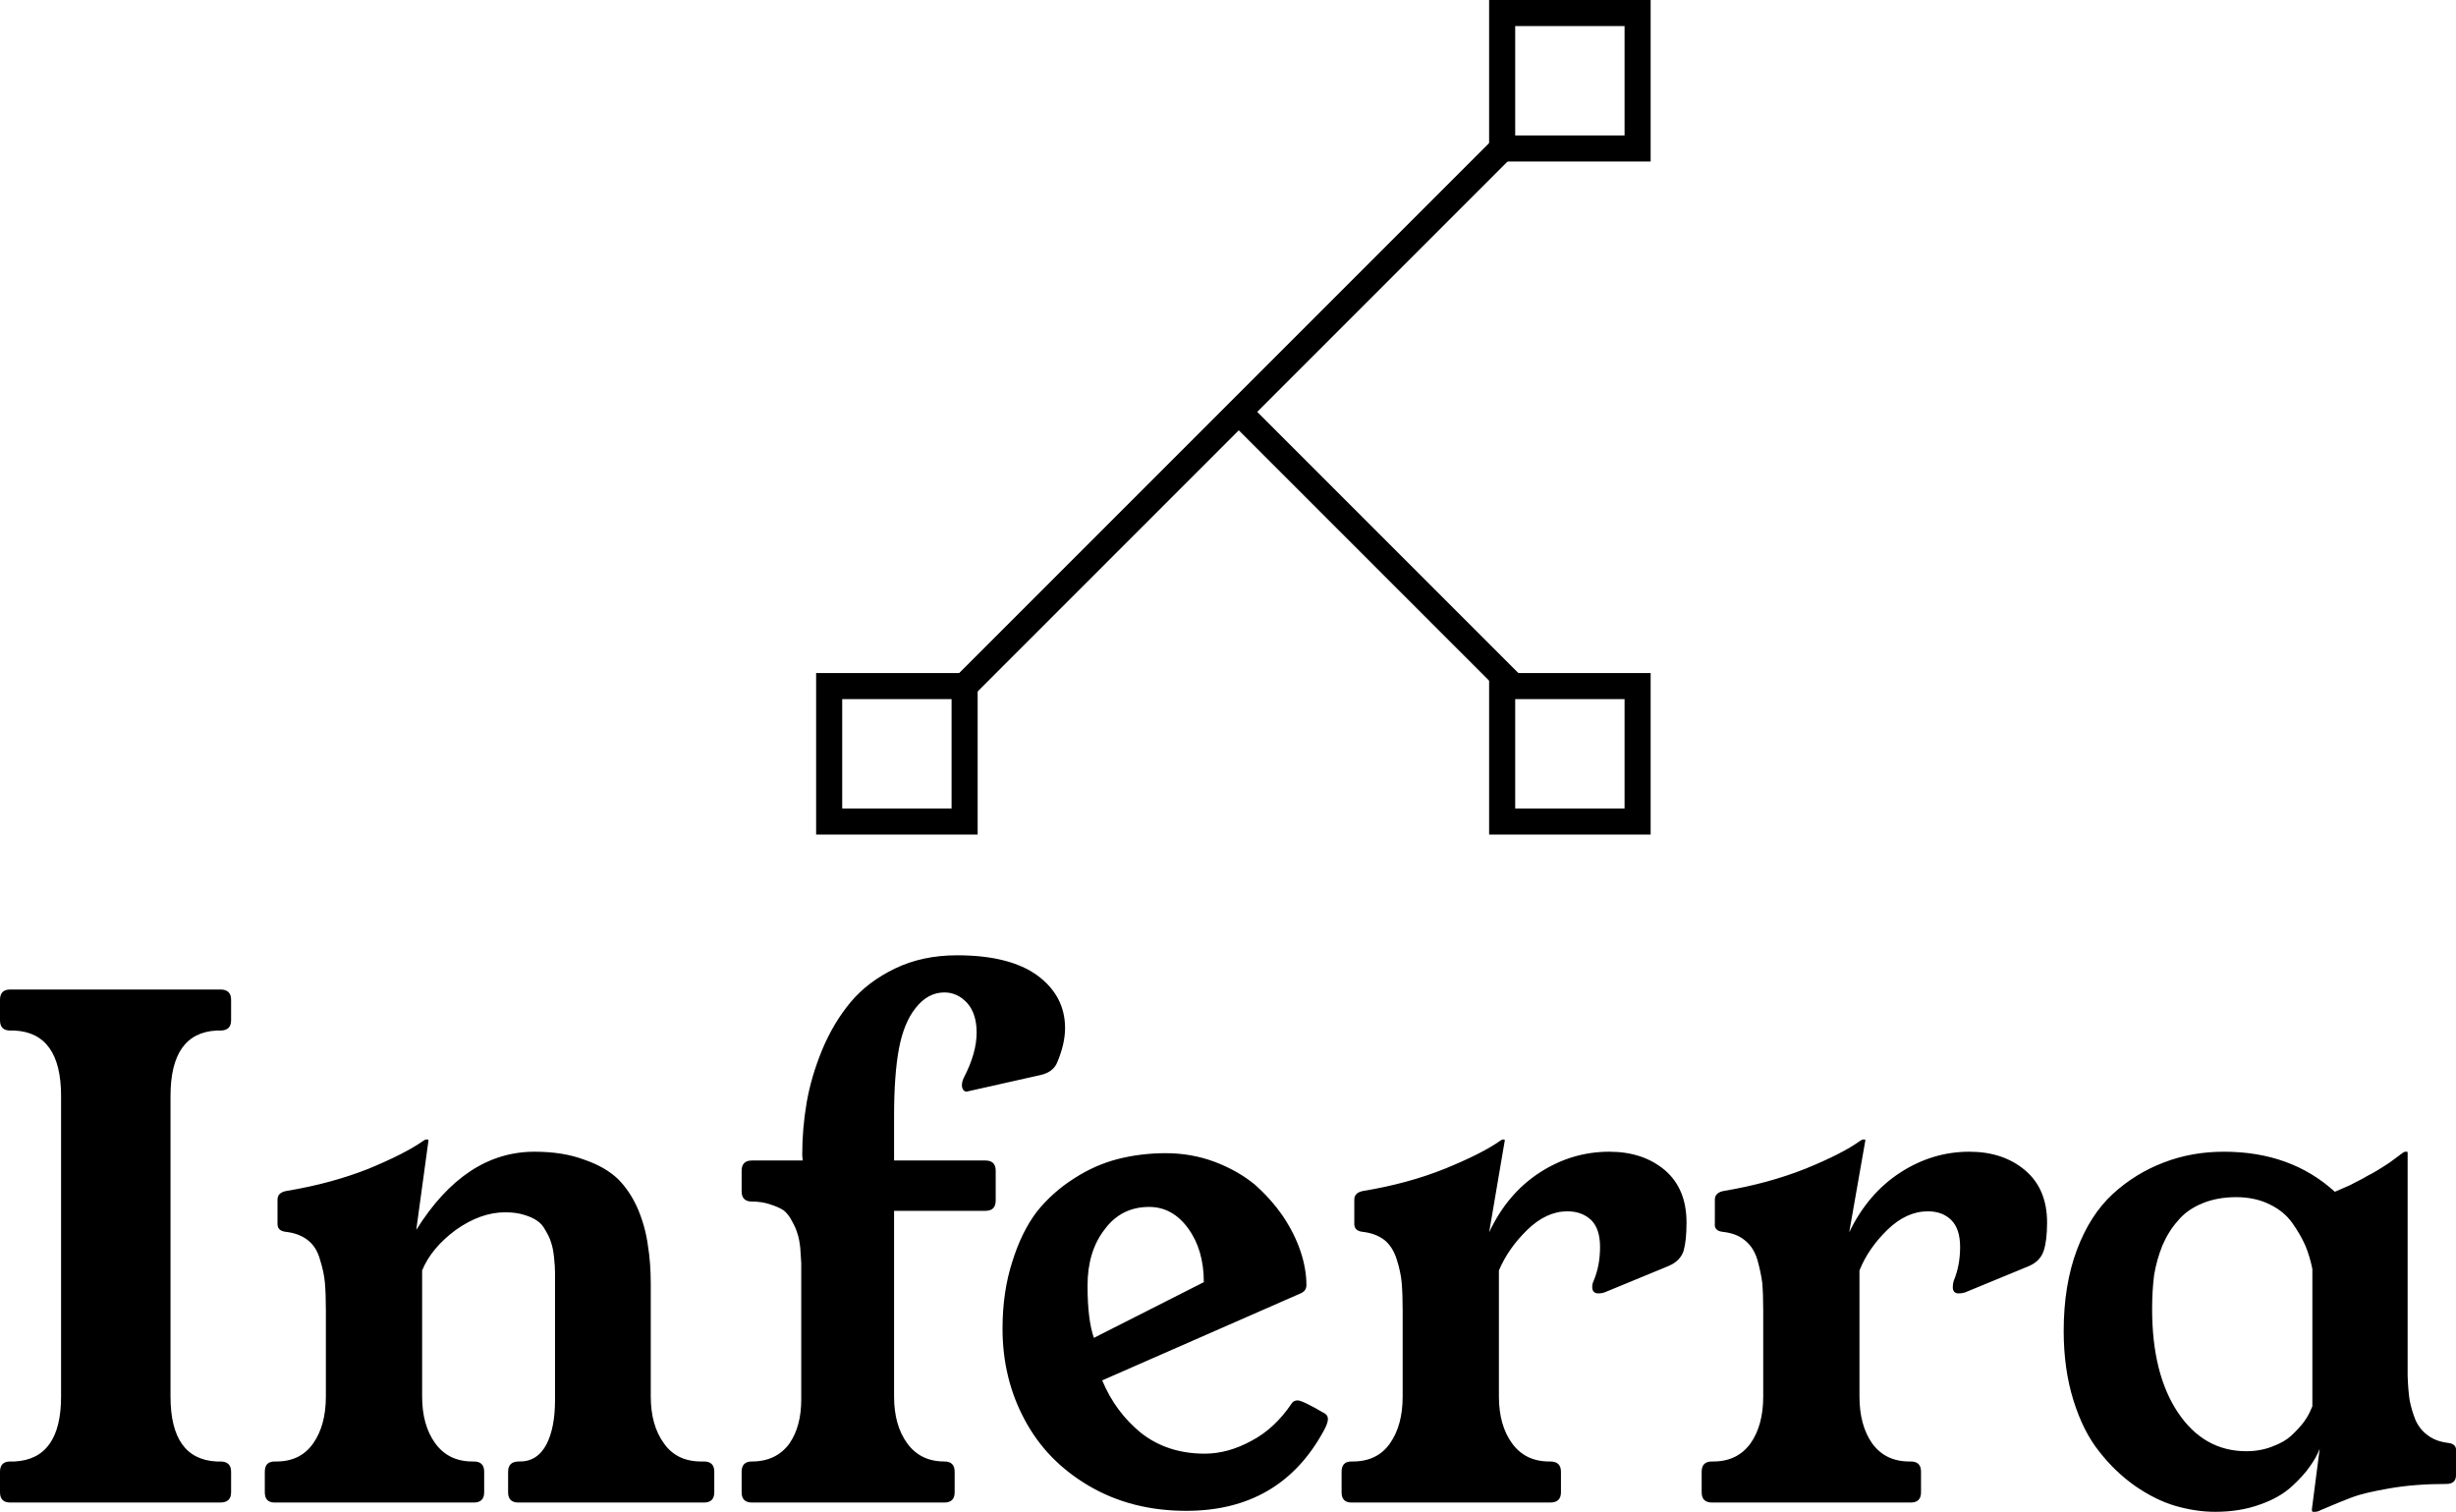 <svg data-v-423bf9ae="" xmlns="http://www.w3.org/2000/svg" viewBox="0 0 264.822 163" class="iconAbove"><!----><!----><!----><g data-v-423bf9ae="" id="3f7002a3-75b9-4fab-845f-1c2a0bb4b7c9" fill="black" transform="matrix(5.268,0,0,5.268,-2.581,84.879)"><path d="M0.49 14.43L0.49 14.43L0.49 14.01Q0.49 13.80 0.70 13.80L0.70 13.80L0.79 13.80Q1.74 13.75 1.74 12.47L1.74 12.47L1.74 6.32Q1.74 5.03 0.79 4.98L0.79 4.98L0.70 4.98Q0.49 4.98 0.49 4.77L0.49 4.77L0.49 4.35Q0.49 4.14 0.70 4.14L0.70 4.14L5.00 4.14Q5.22 4.14 5.22 4.35L5.22 4.35L5.22 4.77Q5.22 4.98 5.00 4.98L5.00 4.98L4.92 4.98Q3.98 5.03 3.98 6.32L3.98 6.32L3.98 12.47Q3.98 13.75 4.92 13.80L4.92 13.80L5.00 13.80Q5.22 13.80 5.22 14.01L5.22 14.01L5.22 14.43Q5.22 14.64 5.00 14.64L5.00 14.64L0.70 14.64Q0.49 14.64 0.49 14.43ZM5.91 14.43L5.91 14.43L5.91 14.01Q5.91 13.80 6.11 13.80L6.11 13.80L6.15 13.80Q6.64 13.80 6.90 13.43Q7.16 13.06 7.16 12.47L7.16 12.47L7.16 10.71Q7.16 10.37 7.14 10.14Q7.12 9.92 7.04 9.67Q6.97 9.41 6.79 9.27Q6.61 9.13 6.34 9.10L6.34 9.10Q6.16 9.08 6.17 8.92L6.17 8.92L6.17 8.44Q6.17 8.29 6.37 8.26L6.37 8.26Q7.27 8.11 8.03 7.81Q8.78 7.50 9.15 7.24L9.15 7.24Q9.19 7.21 9.21 7.21L9.21 7.21L9.24 7.21Q9.26 7.21 9.26 7.23L9.26 7.23L9.01 9.06Q10.01 7.46 11.43 7.46L11.43 7.46Q12.01 7.46 12.44 7.62Q12.88 7.77 13.14 8.02Q13.39 8.27 13.55 8.64Q13.70 9.00 13.75 9.37Q13.81 9.73 13.81 10.17L13.81 10.17L13.81 12.47Q13.81 13.06 14.08 13.43Q14.34 13.80 14.84 13.80L14.84 13.80L14.90 13.80Q15.11 13.80 15.11 14.01L15.11 14.01L15.11 14.43Q15.11 14.64 14.90 14.64L14.90 14.64L11.10 14.64Q10.89 14.64 10.89 14.43L10.89 14.43L10.89 14.01Q10.89 13.80 11.11 13.80L11.11 13.80Q11.49 13.81 11.68 13.44L11.68 13.44Q11.85 13.10 11.85 12.55L11.85 12.55Q11.85 12.51 11.85 12.47L11.85 12.47L11.85 10.36Q11.85 10.32 11.85 10.25L11.85 10.25Q11.85 10.04 11.85 9.92Q11.85 9.81 11.83 9.62Q11.81 9.43 11.77 9.32Q11.74 9.21 11.66 9.08Q11.59 8.94 11.48 8.87Q11.38 8.80 11.21 8.75Q11.05 8.70 10.83 8.70L10.83 8.70Q10.33 8.70 9.82 9.06Q9.32 9.43 9.13 9.89L9.13 9.89L9.13 12.47Q9.13 13.06 9.40 13.43Q9.67 13.80 10.16 13.80L10.16 13.80L10.19 13.80Q10.40 13.80 10.40 14.01L10.40 14.01L10.40 14.43Q10.40 14.64 10.19 14.64L10.19 14.64L6.11 14.64Q5.91 14.64 5.91 14.43ZM15.67 14.43L15.67 14.43L15.67 14.01Q15.67 13.80 15.88 13.80L15.88 13.80Q16.38 13.80 16.65 13.43L16.65 13.43Q16.89 13.08 16.89 12.53L16.89 12.53Q16.89 12.50 16.89 12.47L16.89 12.47L16.89 10.08Q16.89 9.86 16.89 9.74Q16.88 9.63 16.87 9.43Q16.85 9.24 16.81 9.13Q16.78 9.02 16.70 8.88Q16.63 8.74 16.53 8.66Q16.42 8.59 16.26 8.54Q16.09 8.48 15.88 8.48Q15.67 8.48 15.67 8.27L15.67 8.27L15.67 7.85Q15.67 7.64 15.88 7.64L15.88 7.64L16.92 7.64L16.91 7.53Q16.91 6.99 17.00 6.46Q17.09 5.93 17.32 5.37Q17.55 4.82 17.90 4.40Q18.25 3.98 18.81 3.71Q19.37 3.44 20.08 3.44L20.08 3.44Q21.15 3.44 21.72 3.85Q22.29 4.27 22.29 4.93L22.29 4.93Q22.29 5.25 22.13 5.63L22.13 5.63Q22.05 5.83 21.79 5.89L21.79 5.89L20.32 6.22L20.28 6.23Q20.20 6.23 20.18 6.13Q20.17 6.04 20.22 5.94L20.22 5.94Q20.48 5.44 20.48 5.02L20.48 5.02Q20.48 4.64 20.29 4.42Q20.09 4.20 19.82 4.20L19.82 4.20Q19.48 4.20 19.23 4.52L19.23 4.52Q18.99 4.82 18.89 5.35Q18.79 5.88 18.79 6.73L18.79 6.73L18.79 7.64L20.66 7.64Q20.87 7.64 20.87 7.85L20.87 7.85L20.87 8.46Q20.87 8.67 20.66 8.67L20.66 8.67L18.79 8.67L18.79 12.47Q18.79 13.06 19.06 13.43Q19.33 13.80 19.82 13.80L19.82 13.80Q20.03 13.80 20.03 14.01L20.03 14.01L20.03 14.43Q20.03 14.64 19.82 14.64L19.82 14.64L15.88 14.64Q15.67 14.64 15.67 14.43ZM21.01 11.08L21.01 11.08Q21.01 10.33 21.21 9.71Q21.40 9.10 21.71 8.69Q22.03 8.29 22.47 8.01Q22.90 7.73 23.37 7.61Q23.84 7.49 24.35 7.49L24.35 7.49Q24.88 7.49 25.36 7.67Q25.83 7.85 26.17 8.13Q26.50 8.42 26.75 8.78Q26.99 9.14 27.11 9.50Q27.23 9.86 27.23 10.19L27.23 10.19Q27.23 10.31 27.11 10.36L27.11 10.36L23.05 12.14Q23.32 12.79 23.85 13.22Q24.39 13.64 25.15 13.64L25.15 13.64Q25.62 13.64 26.10 13.38Q26.58 13.13 26.93 12.61L26.93 12.61Q26.97 12.55 27.05 12.55L27.05 12.55Q27.15 12.55 27.61 12.82L27.61 12.82Q27.67 12.86 27.67 12.93L27.67 12.93Q27.67 13.02 27.58 13.18L27.58 13.18Q26.69 14.81 24.77 14.81L24.77 14.81Q23.65 14.81 22.78 14.30Q21.91 13.79 21.46 12.94Q21.01 12.10 21.01 11.08ZM23.10 9.05Q22.75 9.50 22.75 10.20Q22.75 10.90 22.88 11.27L22.88 11.27L25.13 10.13Q25.13 9.47 24.81 9.03Q24.49 8.59 24.01 8.59L24.01 8.59Q23.44 8.59 23.10 9.05ZM27.95 14.43L27.95 14.43L27.95 14.01Q27.95 13.80 28.15 13.80L28.15 13.80L28.18 13.80Q28.68 13.80 28.94 13.43Q29.20 13.06 29.20 12.47L29.20 12.47L29.20 10.71Q29.20 10.37 29.18 10.14Q29.16 9.92 29.08 9.67Q29.00 9.41 28.83 9.27Q28.65 9.13 28.38 9.10L28.38 9.10Q28.20 9.08 28.21 8.92L28.21 8.92L28.21 8.44Q28.21 8.29 28.41 8.26L28.41 8.26Q29.31 8.11 30.06 7.81Q30.82 7.50 31.19 7.24L31.19 7.24Q31.23 7.21 31.25 7.21L31.25 7.21L31.28 7.21Q31.29 7.21 31.29 7.23L31.29 7.23L30.97 9.11Q31.34 8.32 32.00 7.89Q32.66 7.46 33.43 7.46L33.43 7.46Q34.12 7.46 34.57 7.84Q35.01 8.22 35.01 8.91L35.01 8.91Q35.01 9.28 34.95 9.49Q34.88 9.70 34.64 9.80L34.64 9.80L33.33 10.34Q33.27 10.36 33.21 10.36L33.21 10.36Q33.08 10.36 33.08 10.23L33.08 10.23Q33.08 10.16 33.11 10.10L33.11 10.10Q33.24 9.79 33.24 9.41L33.24 9.41Q33.24 9.04 33.06 8.86Q32.87 8.68 32.57 8.68L32.57 8.68Q32.14 8.68 31.75 9.06Q31.36 9.44 31.17 9.89L31.17 9.89L31.17 12.47Q31.17 13.06 31.44 13.43Q31.71 13.80 32.20 13.80L32.20 13.80L32.22 13.80Q32.44 13.80 32.44 14.01L32.44 14.01L32.44 14.43Q32.44 14.64 32.22 14.64L32.22 14.64L28.15 14.64Q27.95 14.64 27.95 14.43ZM35.32 14.43L35.32 14.43L35.32 14.01Q35.32 13.80 35.53 13.80L35.53 13.80L35.56 13.80Q36.05 13.80 36.32 13.43Q36.58 13.06 36.58 12.47L36.58 12.47L36.58 10.71Q36.58 10.37 36.56 10.14Q36.53 9.92 36.46 9.67Q36.38 9.41 36.20 9.27Q36.03 9.13 35.75 9.10L35.75 9.10Q35.57 9.08 35.59 8.92L35.59 8.92L35.59 8.44Q35.59 8.29 35.79 8.26L35.79 8.26Q36.68 8.11 37.44 7.81Q38.20 7.50 38.56 7.24L38.56 7.24Q38.61 7.21 38.62 7.21L38.62 7.21L38.66 7.21Q38.67 7.21 38.67 7.23L38.67 7.23L38.34 9.11Q38.72 8.32 39.38 7.89Q40.04 7.46 40.80 7.46L40.80 7.46Q41.49 7.46 41.94 7.84Q42.39 8.22 42.39 8.91L42.39 8.91Q42.39 9.28 42.32 9.49Q42.25 9.70 42.02 9.80L42.02 9.80L40.71 10.34Q40.65 10.36 40.58 10.36L40.58 10.36Q40.46 10.36 40.46 10.23L40.46 10.23Q40.46 10.16 40.48 10.10L40.48 10.10Q40.61 9.79 40.61 9.41L40.61 9.41Q40.61 9.04 40.43 8.86Q40.25 8.68 39.95 8.68L39.95 8.68Q39.51 8.68 39.12 9.06Q38.73 9.44 38.55 9.89L38.55 9.89L38.55 12.47Q38.55 13.06 38.81 13.43Q39.08 13.80 39.57 13.80L39.57 13.80L39.60 13.80Q39.81 13.80 39.81 14.01L39.81 14.01L39.81 14.43Q39.81 14.64 39.60 14.64L39.60 14.64L35.53 14.64Q35.32 14.64 35.32 14.43ZM42.73 11.13L42.73 11.13Q42.73 10.19 43.00 9.47Q43.27 8.75 43.74 8.32Q44.20 7.90 44.78 7.68Q45.35 7.46 46.01 7.46L46.01 7.46Q47.38 7.46 48.28 8.28L48.28 8.28Q48.44 8.21 48.58 8.15Q48.72 8.08 48.85 8.01Q48.97 7.94 49.05 7.90Q49.14 7.85 49.25 7.78Q49.36 7.71 49.39 7.69Q49.43 7.66 49.54 7.58Q49.65 7.50 49.66 7.49L49.66 7.49Q49.70 7.46 49.72 7.46L49.72 7.46L49.76 7.46Q49.77 7.46 49.77 7.49L49.77 7.49L49.77 12.05Q49.78 12.34 49.81 12.54Q49.85 12.75 49.93 12.95Q50.02 13.15 50.19 13.27Q50.35 13.39 50.60 13.42L50.60 13.42Q50.78 13.44 50.76 13.60L50.76 13.60L50.76 14.08Q50.76 14.26 50.56 14.26L50.56 14.26Q49.92 14.26 49.40 14.35Q48.88 14.44 48.64 14.53Q48.40 14.62 47.98 14.80L47.98 14.80Q47.93 14.83 47.87 14.83L47.87 14.83L47.83 14.83Q47.81 14.83 47.81 14.78L47.81 14.78L47.97 13.54Q47.90 13.72 47.77 13.90Q47.64 14.09 47.40 14.31Q47.15 14.54 46.75 14.68Q46.34 14.83 45.83 14.83L45.83 14.83Q45.44 14.83 45.02 14.71Q44.61 14.59 44.19 14.30Q43.78 14.01 43.46 13.60Q43.13 13.19 42.93 12.55Q42.73 11.91 42.73 11.13ZM44.54 10.68L44.54 10.68Q44.54 12.01 45.07 12.80Q45.60 13.59 46.47 13.59L46.47 13.59Q46.76 13.59 47.01 13.49Q47.25 13.40 47.39 13.27Q47.54 13.13 47.64 13.00Q47.74 12.86 47.78 12.76L47.78 12.76L47.82 12.67L47.82 9.86Q47.77 9.61 47.68 9.39Q47.58 9.16 47.41 8.92Q47.24 8.68 46.95 8.54Q46.65 8.39 46.26 8.39Q45.87 8.39 45.56 8.52Q45.25 8.65 45.07 8.87Q44.88 9.08 44.75 9.38Q44.63 9.68 44.58 9.99Q44.54 10.31 44.54 10.68Z"></path></g><!----><g data-v-423bf9ae="" id="20c2da2a-59f7-4461-aae2-c447be4f0cd0" transform="matrix(2.812,0,0,2.812,88,0)" stroke="none" fill="black"><path d="M15.965 16.258l.707-.707 10.39 10.39-.707.707z"></path><path d="M4.935 26.357L26.018 5.274l.707.707L5.642 27.065z"></path><path d="M31 1v4.194h-4.194V1H31m1-1h-6.194v6.194H32V0zM31 26.806V31h-4.194v-4.194H31m1-1h-6.194V32H32v-6.194zM5.194 26.806V31H1v-4.194h4.194m1-1H0V32h6.194v-6.194z"></path></g><!----></svg>